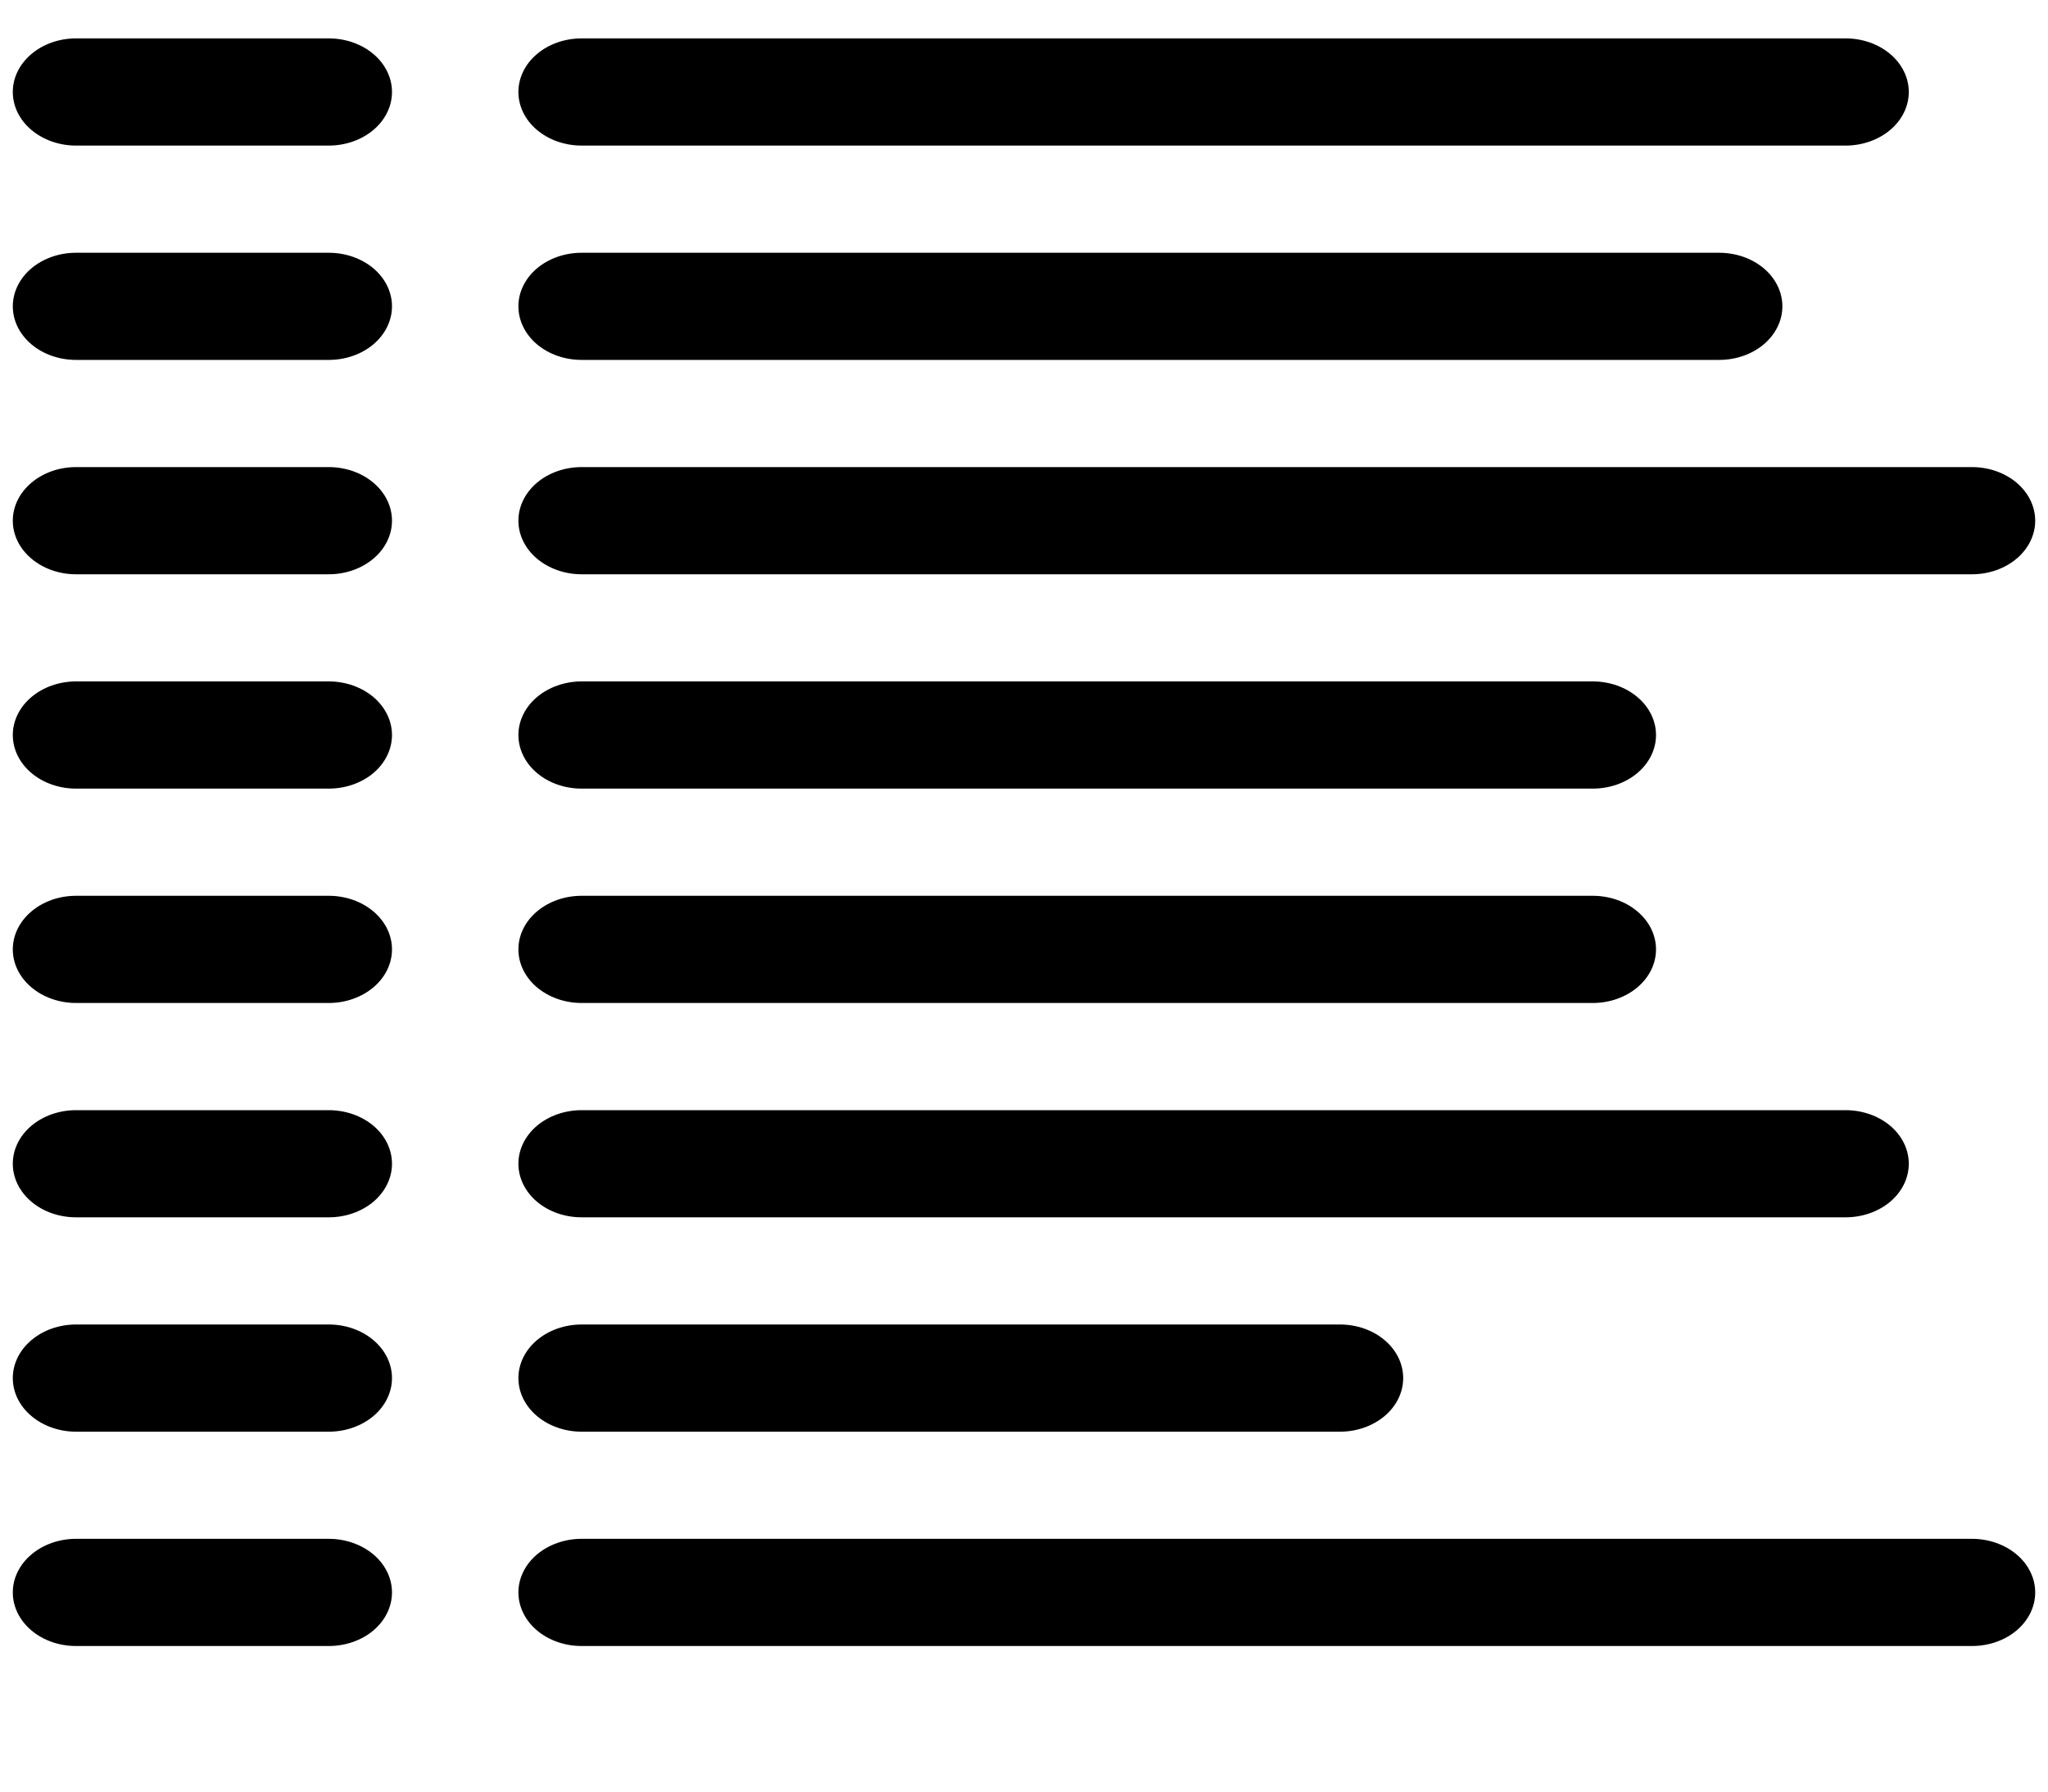 <svg width="40" height="35" viewBox="0 0 40 35" fill="none" xmlns="http://www.w3.org/2000/svg">
<g clip-path="url(#clip0_57_563)">
<path fill-rule="evenodd" clip-rule="evenodd" d="M0.25 1.797C0.25 1.519 0.38 1.253 0.612 1.057C0.843 0.86 1.157 0.75 1.484 0.75L6.422 0.75C6.749 0.75 7.063 0.86 7.295 1.057C7.526 1.253 7.656 1.519 7.656 1.797C7.656 2.075 7.526 2.341 7.295 2.537C7.063 2.733 6.749 2.844 6.422 2.844H1.484C1.157 2.844 0.843 2.733 0.612 2.537C0.38 2.341 0.25 2.075 0.25 1.797ZM10.125 1.797C10.125 1.519 10.255 1.253 10.486 1.057C10.718 0.86 11.032 0.75 11.359 0.75L36.047 0.75C36.374 0.75 36.688 0.86 36.92 1.057C37.151 1.253 37.281 1.519 37.281 1.797C37.281 2.075 37.151 2.341 36.92 2.537C36.688 2.733 36.374 2.844 36.047 2.844H11.359C11.032 2.844 10.718 2.733 10.486 2.537C10.255 2.341 10.125 2.075 10.125 1.797ZM0.25 5.984C0.25 5.707 0.38 5.44 0.612 5.244C0.843 5.048 1.157 4.938 1.484 4.938H6.422C6.749 4.938 7.063 5.048 7.295 5.244C7.526 5.44 7.656 5.707 7.656 5.984C7.656 6.262 7.526 6.528 7.295 6.725C7.063 6.921 6.749 7.031 6.422 7.031H1.484C1.157 7.031 0.843 6.921 0.612 6.725C0.38 6.528 0.25 6.262 0.25 5.984ZM10.125 5.984C10.125 5.707 10.255 5.44 10.486 5.244C10.718 5.048 11.032 4.938 11.359 4.938H33.578C33.906 4.938 34.219 5.048 34.451 5.244C34.682 5.44 34.812 5.707 34.812 5.984C34.812 6.262 34.682 6.528 34.451 6.725C34.219 6.921 33.906 7.031 33.578 7.031H11.359C11.032 7.031 10.718 6.921 10.486 6.725C10.255 6.528 10.125 6.262 10.125 5.984ZM0.25 10.172C0.25 9.894 0.38 9.628 0.612 9.432C0.843 9.235 1.157 9.125 1.484 9.125H6.422C6.749 9.125 7.063 9.235 7.295 9.432C7.526 9.628 7.656 9.894 7.656 10.172C7.656 10.45 7.526 10.716 7.295 10.912C7.063 11.108 6.749 11.219 6.422 11.219H1.484C1.157 11.219 0.843 11.108 0.612 10.912C0.38 10.716 0.25 10.45 0.25 10.172ZM10.125 10.172C10.125 9.894 10.255 9.628 10.486 9.432C10.718 9.235 11.032 9.125 11.359 9.125H38.516C38.843 9.125 39.157 9.235 39.389 9.432C39.62 9.628 39.75 9.894 39.75 10.172C39.75 10.45 39.62 10.716 39.389 10.912C39.157 11.108 38.843 11.219 38.516 11.219H11.359C11.032 11.219 10.718 11.108 10.486 10.912C10.255 10.716 10.125 10.45 10.125 10.172ZM0.25 14.359C0.25 14.082 0.38 13.815 0.612 13.619C0.843 13.423 1.157 13.312 1.484 13.312H6.422C6.749 13.312 7.063 13.423 7.295 13.619C7.526 13.815 7.656 14.082 7.656 14.359C7.656 14.637 7.526 14.903 7.295 15.1C7.063 15.296 6.749 15.406 6.422 15.406H1.484C1.157 15.406 0.843 15.296 0.612 15.1C0.38 14.903 0.25 14.637 0.25 14.359ZM10.125 14.359C10.125 14.082 10.255 13.815 10.486 13.619C10.718 13.423 11.032 13.312 11.359 13.312H31.109C31.437 13.312 31.751 13.423 31.982 13.619C32.214 13.815 32.344 14.082 32.344 14.359C32.344 14.637 32.214 14.903 31.982 15.1C31.751 15.296 31.437 15.406 31.109 15.406H11.359C11.032 15.406 10.718 15.296 10.486 15.1C10.255 14.903 10.125 14.637 10.125 14.359ZM0.25 18.547C0.25 18.269 0.38 18.003 0.612 17.807C0.843 17.61 1.157 17.5 1.484 17.5H6.422C6.749 17.5 7.063 17.61 7.295 17.807C7.526 18.003 7.656 18.269 7.656 18.547C7.656 18.825 7.526 19.091 7.295 19.287C7.063 19.483 6.749 19.594 6.422 19.594H1.484C1.157 19.594 0.843 19.483 0.612 19.287C0.38 19.091 0.25 18.825 0.25 18.547ZM10.125 18.547C10.125 18.269 10.255 18.003 10.486 17.807C10.718 17.61 11.032 17.5 11.359 17.5H31.109C31.437 17.5 31.751 17.61 31.982 17.807C32.214 18.003 32.344 18.269 32.344 18.547C32.344 18.825 32.214 19.091 31.982 19.287C31.751 19.483 31.437 19.594 31.109 19.594H11.359C11.032 19.594 10.718 19.483 10.486 19.287C10.255 19.091 10.125 18.825 10.125 18.547ZM0.25 22.734C0.25 22.457 0.38 22.19 0.612 21.994C0.843 21.798 1.157 21.688 1.484 21.688H6.422C6.749 21.688 7.063 21.798 7.295 21.994C7.526 22.19 7.656 22.457 7.656 22.734C7.656 23.012 7.526 23.278 7.295 23.475C7.063 23.671 6.749 23.781 6.422 23.781H1.484C1.157 23.781 0.843 23.671 0.612 23.475C0.38 23.278 0.25 23.012 0.25 22.734ZM10.125 22.734C10.125 22.457 10.255 22.19 10.486 21.994C10.718 21.798 11.032 21.688 11.359 21.688H36.047C36.374 21.688 36.688 21.798 36.92 21.994C37.151 22.19 37.281 22.457 37.281 22.734C37.281 23.012 37.151 23.278 36.92 23.475C36.688 23.671 36.374 23.781 36.047 23.781H11.359C11.032 23.781 10.718 23.671 10.486 23.475C10.255 23.278 10.125 23.012 10.125 22.734ZM0.25 26.922C0.25 26.644 0.38 26.378 0.612 26.182C0.843 25.985 1.157 25.875 1.484 25.875H6.422C6.749 25.875 7.063 25.985 7.295 26.182C7.526 26.378 7.656 26.644 7.656 26.922C7.656 27.2 7.526 27.466 7.295 27.662C7.063 27.858 6.749 27.969 6.422 27.969H1.484C1.157 27.969 0.843 27.858 0.612 27.662C0.38 27.466 0.25 27.2 0.25 26.922ZM10.125 26.922C10.125 26.644 10.255 26.378 10.486 26.182C10.718 25.985 11.032 25.875 11.359 25.875H26.172C26.499 25.875 26.813 25.985 27.045 26.182C27.276 26.378 27.406 26.644 27.406 26.922C27.406 27.2 27.276 27.466 27.045 27.662C26.813 27.858 26.499 27.969 26.172 27.969H11.359C11.032 27.969 10.718 27.858 10.486 27.662C10.255 27.466 10.125 27.2 10.125 26.922ZM0.25 31.109C0.25 30.832 0.38 30.565 0.612 30.369C0.843 30.173 1.157 30.062 1.484 30.062H6.422C6.749 30.062 7.063 30.173 7.295 30.369C7.526 30.565 7.656 30.832 7.656 31.109C7.656 31.387 7.526 31.653 7.295 31.85C7.063 32.046 6.749 32.156 6.422 32.156H1.484C1.157 32.156 0.843 32.046 0.612 31.85C0.38 31.653 0.25 31.387 0.25 31.109ZM10.125 31.109C10.125 30.832 10.255 30.565 10.486 30.369C10.718 30.173 11.032 30.062 11.359 30.062H38.516C38.843 30.062 39.157 30.173 39.389 30.369C39.62 30.565 39.75 30.832 39.75 31.109C39.75 31.387 39.62 31.653 39.389 31.85C39.157 32.046 38.843 32.156 38.516 32.156H11.359C11.032 32.156 10.718 32.046 10.486 31.85C10.255 31.653 10.125 31.387 10.125 31.109Z" fill="black"/>
</g>
<defs>
<clipPath id="clip0_57_563">
<rect width="39.5" height="33.5" fill="white" transform="translate(0.25 0.75)"/>
</clipPath>
</defs>
</svg>
